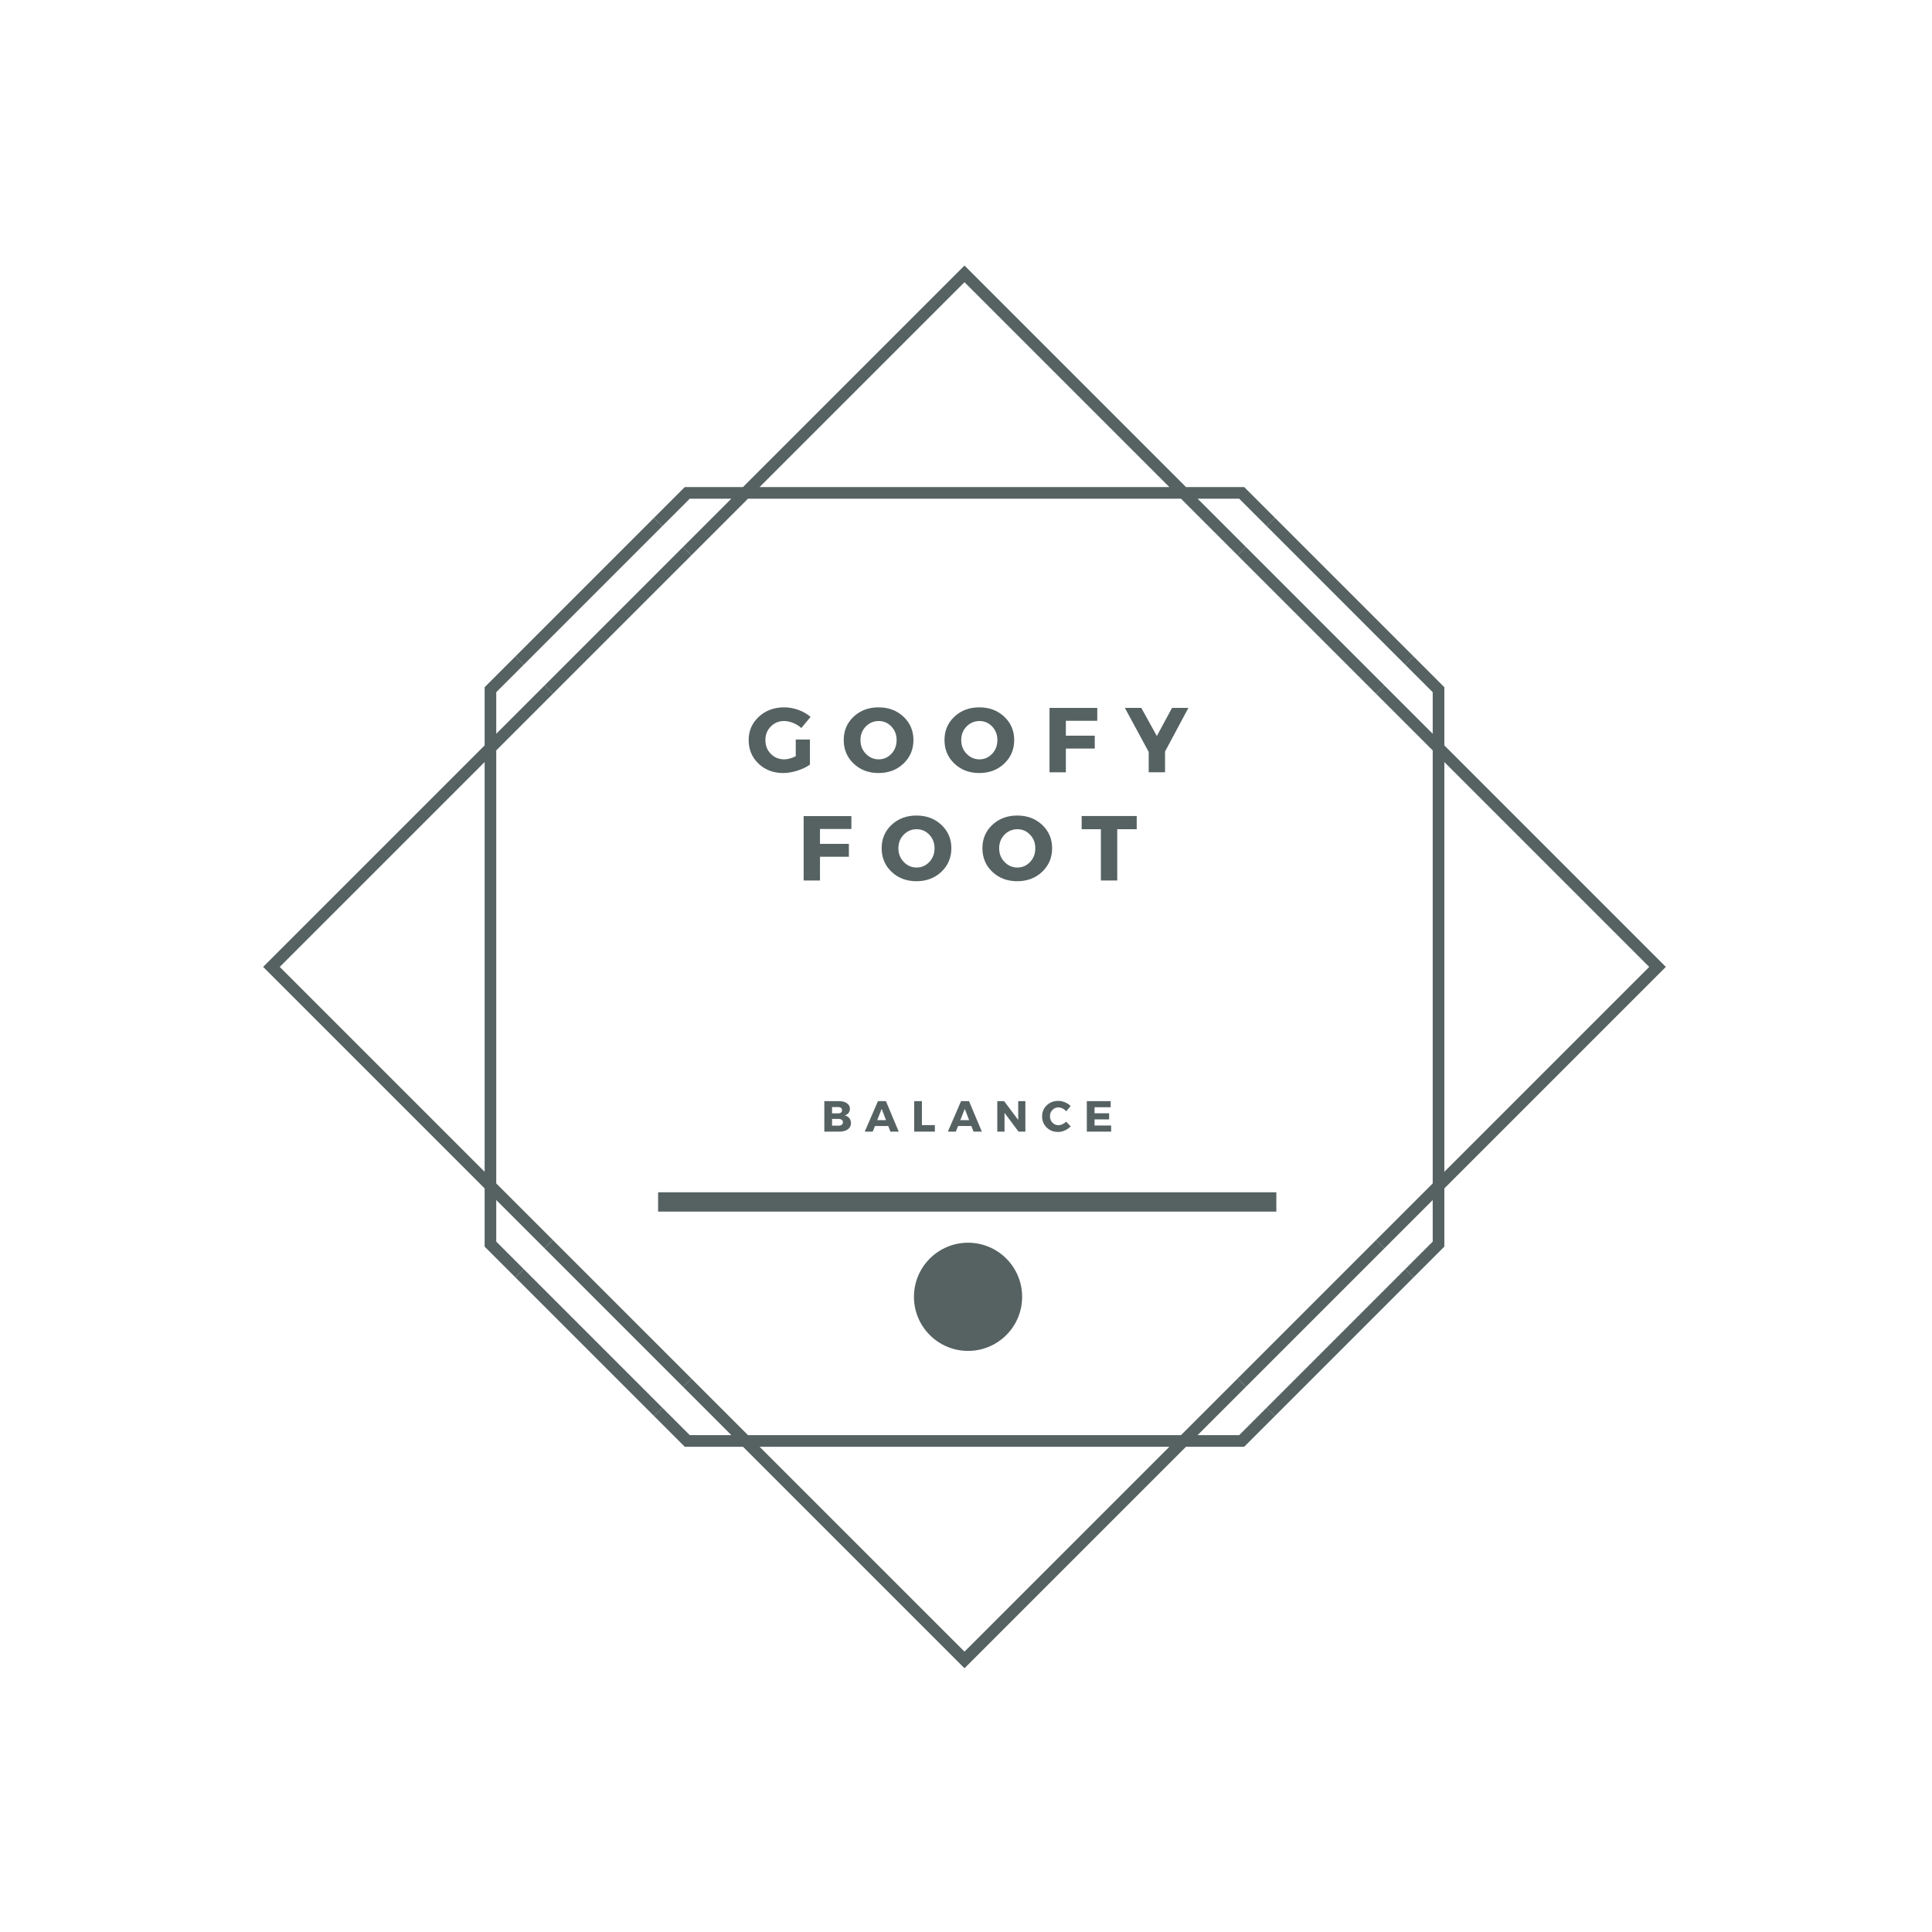 <svg xmlns="http://www.w3.org/2000/svg" xmlns:xlink="http://www.w3.org/1999/xlink" width="500" zoomAndPan="magnify" viewBox="0 0 375 375" height="500" preserveAspectRatio="xMidYMid meet" version="1.0"><defs><g/><clipPath id="id1"><path d="M 240 240 L 269 240 L 269 270 L 240 270 Z M 240 240 " clip-rule="nonzero"/></clipPath><clipPath id="id2"><path d="M 39.773 187.676 L 187.207 40.246 L 334.637 187.676 L 187.207 335.109 Z M 39.773 187.676 " clip-rule="nonzero"/></clipPath><clipPath id="id3"><path d="M 39.773 187.676 L 187.207 40.246 L 334.637 187.676 L 187.207 335.109 Z M 39.773 187.676 " clip-rule="nonzero"/></clipPath><clipPath id="id4"><path d="M 245 246 L 275 246 L 275 275 L 245 275 Z M 245 246 " clip-rule="nonzero"/></clipPath><clipPath id="id5"><path d="M 39.773 187.676 L 187.207 40.246 L 334.637 187.676 L 187.207 335.109 Z M 39.773 187.676 " clip-rule="nonzero"/></clipPath><clipPath id="id6"><path d="M 39.773 187.676 L 187.207 40.246 L 334.637 187.676 L 187.207 335.109 Z M 39.773 187.676 " clip-rule="nonzero"/></clipPath><clipPath id="id7"><path d="M 126 267 L 248 267 L 248 324 L 126 324 Z M 126 267 " clip-rule="nonzero"/></clipPath><clipPath id="id8"><path d="M 39.773 187.676 L 187.207 40.246 L 334.637 187.676 L 187.207 335.109 Z M 39.773 187.676 " clip-rule="nonzero"/></clipPath><clipPath id="id9"><path d="M 39.773 187.676 L 187.207 40.246 L 334.637 187.676 L 187.207 335.109 Z M 39.773 187.676 " clip-rule="nonzero"/></clipPath><clipPath id="id10"><path d="M 105 240 L 135 240 L 135 270 L 105 270 Z M 105 240 " clip-rule="nonzero"/></clipPath><clipPath id="id11"><path d="M 39.773 187.676 L 187.207 40.246 L 334.637 187.676 L 187.207 335.109 Z M 39.773 187.676 " clip-rule="nonzero"/></clipPath><clipPath id="id12"><path d="M 39.773 187.676 L 187.207 40.246 L 334.637 187.676 L 187.207 335.109 Z M 39.773 187.676 " clip-rule="nonzero"/></clipPath><clipPath id="id13"><path d="M 100 246 L 129 246 L 129 275 L 100 275 Z M 100 246 " clip-rule="nonzero"/></clipPath><clipPath id="id14"><path d="M 39.773 187.676 L 187.207 40.246 L 334.637 187.676 L 187.207 335.109 Z M 39.773 187.676 " clip-rule="nonzero"/></clipPath><clipPath id="id15"><path d="M 39.773 187.676 L 187.207 40.246 L 334.637 187.676 L 187.207 335.109 Z M 39.773 187.676 " clip-rule="nonzero"/></clipPath><clipPath id="id16"><path d="M 267 127 L 324 127 L 324 248 L 267 248 Z M 267 127 " clip-rule="nonzero"/></clipPath><clipPath id="id17"><path d="M 39.773 187.676 L 187.207 40.246 L 334.637 187.676 L 187.207 335.109 Z M 39.773 187.676 " clip-rule="nonzero"/></clipPath><clipPath id="id18"><path d="M 39.773 187.676 L 187.207 40.246 L 334.637 187.676 L 187.207 335.109 Z M 39.773 187.676 " clip-rule="nonzero"/></clipPath><clipPath id="id19"><path d="M 51 127 L 108 127 L 108 248 L 51 248 Z M 51 127 " clip-rule="nonzero"/></clipPath><clipPath id="id20"><path d="M 39.773 187.676 L 187.207 40.246 L 334.637 187.676 L 187.207 335.109 Z M 39.773 187.676 " clip-rule="nonzero"/></clipPath><clipPath id="id21"><path d="M 39.773 187.676 L 187.207 40.246 L 334.637 187.676 L 187.207 335.109 Z M 39.773 187.676 " clip-rule="nonzero"/></clipPath><clipPath id="id22"><path d="M 126 51 L 248 51 L 248 108 L 126 108 Z M 126 51 " clip-rule="nonzero"/></clipPath><clipPath id="id23"><path d="M 39.773 187.676 L 187.207 40.246 L 334.637 187.676 L 187.207 335.109 Z M 39.773 187.676 " clip-rule="nonzero"/></clipPath><clipPath id="id24"><path d="M 39.773 187.676 L 187.207 40.246 L 334.637 187.676 L 187.207 335.109 Z M 39.773 187.676 " clip-rule="nonzero"/></clipPath><clipPath id="id25"><path d="M 245 100 L 275 100 L 275 130 L 245 130 Z M 245 100 " clip-rule="nonzero"/></clipPath><clipPath id="id26"><path d="M 39.773 187.676 L 187.207 40.246 L 334.637 187.676 L 187.207 335.109 Z M 39.773 187.676 " clip-rule="nonzero"/></clipPath><clipPath id="id27"><path d="M 39.773 187.676 L 187.207 40.246 L 334.637 187.676 L 187.207 335.109 Z M 39.773 187.676 " clip-rule="nonzero"/></clipPath><clipPath id="id28"><path d="M 240 106 L 269 106 L 269 135 L 240 135 Z M 240 106 " clip-rule="nonzero"/></clipPath><clipPath id="id29"><path d="M 39.773 187.676 L 187.207 40.246 L 334.637 187.676 L 187.207 335.109 Z M 39.773 187.676 " clip-rule="nonzero"/></clipPath><clipPath id="id30"><path d="M 39.773 187.676 L 187.207 40.246 L 334.637 187.676 L 187.207 335.109 Z M 39.773 187.676 " clip-rule="nonzero"/></clipPath><clipPath id="id31"><path d="M 105 106 L 135 106 L 135 135 L 105 135 Z M 105 106 " clip-rule="nonzero"/></clipPath><clipPath id="id32"><path d="M 39.773 187.676 L 187.207 40.246 L 334.637 187.676 L 187.207 335.109 Z M 39.773 187.676 " clip-rule="nonzero"/></clipPath><clipPath id="id33"><path d="M 39.773 187.676 L 187.207 40.246 L 334.637 187.676 L 187.207 335.109 Z M 39.773 187.676 " clip-rule="nonzero"/></clipPath><clipPath id="id34"><path d="M 100 100 L 129 100 L 129 130 L 100 130 Z M 100 100 " clip-rule="nonzero"/></clipPath><clipPath id="id35"><path d="M 39.773 187.676 L 187.207 40.246 L 334.637 187.676 L 187.207 335.109 Z M 39.773 187.676 " clip-rule="nonzero"/></clipPath><clipPath id="id36"><path d="M 39.773 187.676 L 187.207 40.246 L 334.637 187.676 L 187.207 335.109 Z M 39.773 187.676 " clip-rule="nonzero"/></clipPath></defs><rect x="-37.5" width="450" fill="#ffffff" y="-37.5" height="450" fill-opacity="1"/><rect x="-37.5" width="450" fill="#ffffff" y="-37.5" height="450" fill-opacity="1"/><rect x="-37.5" width="450" fill="#ffffff" y="-37.5" height="450" fill-opacity="1"/><g clip-path="url(#id1)"><g clip-path="url(#id2)"><g clip-path="url(#id3)"><path fill="#566262" d="M 240.207 267.578 L 267.109 240.676 L 268.723 242.289 L 241.82 269.195 Z M 240.207 267.578 " fill-opacity="1" fill-rule="nonzero"/></g></g></g><g clip-path="url(#id4)"><g clip-path="url(#id5)"><g clip-path="url(#id6)"><path fill="#566262" d="M 245.855 273.23 L 272.758 246.324 L 274.375 247.941 L 247.469 274.844 Z M 245.855 273.23 " fill-opacity="1" fill-rule="nonzero"/></g></g></g><g clip-path="url(#id7)"><g clip-path="url(#id8)"><g clip-path="url(#id9)"><path fill="#566262" d="M 240.527 278.555 L 232.457 278.555 L 241.82 269.195 L 240.207 267.578 L 229.23 278.555 L 145.184 278.555 L 134.207 267.578 L 132.59 269.195 L 141.953 278.555 L 133.883 278.555 L 128.555 273.23 L 126.941 274.844 L 132.914 280.816 L 144.215 280.816 L 187.207 323.809 L 230.199 280.816 L 241.496 280.816 L 247.469 274.844 L 245.855 273.23 Z M 187.207 320.578 L 147.441 280.816 L 226.969 280.816 Z M 187.207 320.578 " fill-opacity="1" fill-rule="nonzero"/></g></g></g><g clip-path="url(#id10)"><g clip-path="url(#id11)"><g clip-path="url(#id12)"><path fill="#566262" d="M 105.688 242.289 L 107.301 240.676 L 134.207 267.578 L 132.59 269.195 Z M 105.688 242.289 " fill-opacity="1" fill-rule="nonzero"/></g></g></g><g clip-path="url(#id13)"><g clip-path="url(#id14)"><g clip-path="url(#id15)"><path fill="#566262" d="M 100.039 247.941 L 101.652 246.324 L 128.555 273.23 L 126.941 274.844 Z M 100.039 247.941 " fill-opacity="1" fill-rule="nonzero"/></g></g></g><g clip-path="url(#id16)"><g clip-path="url(#id17)"><g clip-path="url(#id18)"><path fill="#566262" d="M 278.086 134.352 L 278.086 142.426 L 268.723 133.062 L 267.109 134.676 L 278.086 145.652 L 278.086 229.699 L 267.109 240.676 L 268.723 242.289 L 278.086 232.93 L 278.086 241 L 272.758 246.324 L 274.375 247.941 L 280.348 241.969 L 280.348 230.668 L 323.34 187.676 L 280.348 144.684 L 280.348 133.383 L 274.375 127.41 L 272.758 129.027 Z M 320.109 187.676 L 280.348 227.438 L 280.348 147.914 Z M 320.109 187.676 " fill-opacity="1" fill-rule="nonzero"/></g></g></g><g clip-path="url(#id19)"><g clip-path="url(#id20)"><g clip-path="url(#id21)"><path fill="#566262" d="M 96.324 241 L 96.324 232.93 L 105.688 242.289 L 107.301 240.676 L 96.324 229.699 L 96.324 145.652 L 107.301 134.676 L 105.688 133.062 L 96.324 142.426 L 96.324 134.352 L 101.652 129.027 L 100.039 127.41 L 94.066 133.383 L 94.066 144.684 L 51.074 187.676 L 94.066 230.668 L 94.066 241.969 L 100.039 247.941 L 101.652 246.324 Z M 54.301 187.676 L 94.066 147.914 L 94.066 227.438 Z M 54.301 187.676 " fill-opacity="1" fill-rule="nonzero"/></g></g></g><g clip-path="url(#id22)"><g clip-path="url(#id23)"><g clip-path="url(#id24)"><path fill="#566262" d="M 133.883 96.797 L 141.953 96.797 L 132.59 106.156 L 134.207 107.773 L 145.184 96.797 L 229.23 96.797 L 240.207 107.773 L 241.82 106.156 L 232.457 96.797 L 240.527 96.797 L 245.855 102.121 L 247.469 100.508 L 241.496 94.535 L 230.199 94.535 L 187.207 51.543 L 144.215 94.535 L 132.914 94.535 L 126.941 100.508 L 128.555 102.121 Z M 187.207 54.773 L 226.969 94.535 L 147.441 94.535 Z M 187.207 54.773 " fill-opacity="1" fill-rule="nonzero"/></g></g></g><g clip-path="url(#id25)"><g clip-path="url(#id26)"><g clip-path="url(#id27)"><path fill="#566262" d="M 245.855 102.121 L 247.469 100.508 L 274.375 127.41 L 272.758 129.027 Z M 245.855 102.121 " fill-opacity="1" fill-rule="nonzero"/></g></g></g><g clip-path="url(#id28)"><g clip-path="url(#id29)"><g clip-path="url(#id30)"><path fill="#566262" d="M 240.207 107.773 L 241.82 106.156 L 268.723 133.062 L 267.109 134.676 Z M 240.207 107.773 " fill-opacity="1" fill-rule="nonzero"/></g></g></g><g clip-path="url(#id31)"><g clip-path="url(#id32)"><g clip-path="url(#id33)"><path fill="#566262" d="M 105.688 133.062 L 132.59 106.156 L 134.207 107.773 L 107.301 134.676 Z M 105.688 133.062 " fill-opacity="1" fill-rule="nonzero"/></g></g></g><g clip-path="url(#id34)"><g clip-path="url(#id35)"><g clip-path="url(#id36)"><path fill="#566262" d="M 100.039 127.41 L 126.941 100.508 L 128.555 102.121 L 101.652 129.027 Z M 100.039 127.41 " fill-opacity="1" fill-rule="nonzero"/></g></g></g><path fill="#566262" d="M 187.898 241.211 C 182.102 241.211 177.398 245.914 177.398 251.711 C 177.398 257.512 182.102 262.211 187.898 262.211 C 193.699 262.211 198.398 257.512 198.398 251.711 C 198.398 245.914 193.699 241.211 187.898 241.211 " fill-opacity="1" fill-rule="nonzero"/><g fill="#566262" fill-opacity="1"><g transform="translate(144.893, 149.904)"><g><path d="M 9.562 -6.359 L 12.312 -6.359 L 12.312 -1.484 C 11.625 -1.004 10.801 -0.613 9.844 -0.312 C 8.883 -0.008 7.973 0.141 7.109 0.141 C 5.203 0.141 3.609 -0.469 2.328 -1.688 C 1.055 -2.906 0.422 -4.426 0.422 -6.25 C 0.422 -8.062 1.078 -9.57 2.391 -10.781 C 3.703 -12 5.348 -12.609 7.328 -12.609 C 8.254 -12.609 9.176 -12.441 10.094 -12.109 C 11.008 -11.773 11.789 -11.32 12.438 -10.75 L 10.641 -8.594 C 10.191 -9.008 9.664 -9.336 9.062 -9.578 C 8.469 -9.828 7.879 -9.953 7.297 -9.953 C 6.273 -9.953 5.414 -9.598 4.719 -8.891 C 4.02 -8.18 3.672 -7.301 3.672 -6.25 C 3.672 -5.188 4.02 -4.297 4.719 -3.578 C 5.426 -2.867 6.301 -2.516 7.344 -2.516 C 8.008 -2.516 8.75 -2.719 9.562 -3.125 Z M 9.562 -6.359 "/></g></g></g><g fill="#566262" fill-opacity="1"><g transform="translate(163.345, 149.904)"><g><path d="M 7.172 -12.609 C 9.117 -12.609 10.734 -12.004 12.016 -10.797 C 13.305 -9.586 13.953 -8.078 13.953 -6.266 C 13.953 -4.441 13.305 -2.914 12.016 -1.688 C 10.723 -0.469 9.109 0.141 7.172 0.141 C 5.242 0.141 3.633 -0.469 2.344 -1.688 C 1.062 -2.906 0.422 -4.43 0.422 -6.266 C 0.422 -8.086 1.062 -9.598 2.344 -10.797 C 3.633 -12.004 5.242 -12.609 7.172 -12.609 Z M 7.219 -9.953 C 6.238 -9.953 5.398 -9.598 4.703 -8.891 C 4.016 -8.18 3.672 -7.301 3.672 -6.25 C 3.672 -5.195 4.02 -4.312 4.719 -3.594 C 5.414 -2.875 6.242 -2.516 7.203 -2.516 C 8.172 -2.516 8.992 -2.875 9.672 -3.594 C 10.348 -4.312 10.688 -5.195 10.688 -6.25 C 10.688 -7.301 10.348 -8.18 9.672 -8.891 C 8.992 -9.598 8.176 -9.953 7.219 -9.953 Z M 7.219 -9.953 "/></g></g></g><g fill="#566262" fill-opacity="1"><g transform="translate(182.903, 149.904)"><g><path d="M 7.172 -12.609 C 9.117 -12.609 10.734 -12.004 12.016 -10.797 C 13.305 -9.586 13.953 -8.078 13.953 -6.266 C 13.953 -4.441 13.305 -2.914 12.016 -1.688 C 10.723 -0.469 9.109 0.141 7.172 0.141 C 5.242 0.141 3.633 -0.469 2.344 -1.688 C 1.062 -2.906 0.422 -4.43 0.422 -6.266 C 0.422 -8.086 1.062 -9.598 2.344 -10.797 C 3.633 -12.004 5.242 -12.609 7.172 -12.609 Z M 7.219 -9.953 C 6.238 -9.953 5.398 -9.598 4.703 -8.891 C 4.016 -8.18 3.672 -7.301 3.672 -6.25 C 3.672 -5.195 4.02 -4.312 4.719 -3.594 C 5.414 -2.875 6.242 -2.516 7.203 -2.516 C 8.172 -2.516 8.992 -2.875 9.672 -3.594 C 10.348 -4.312 10.688 -5.195 10.688 -6.25 C 10.688 -7.301 10.348 -8.18 9.672 -8.891 C 8.992 -9.598 8.176 -9.953 7.219 -9.953 Z M 7.219 -9.953 "/></g></g></g><g fill="#566262" fill-opacity="1"><g transform="translate(202.462, 149.904)"><g><path d="M 10.516 -10 L 4.422 -10 L 4.422 -7.109 L 10.031 -7.109 L 10.031 -4.609 L 4.422 -4.609 L 4.422 0 L 1.25 0 L 1.25 -12.5 L 10.516 -12.5 Z M 10.516 -10 "/></g></g></g><g fill="#566262" fill-opacity="1"><g transform="translate(218.431, 149.904)"><g><path d="M 7.703 -4.031 L 7.703 0 L 4.531 0 L 4.531 -3.953 L -0.094 -12.5 L 3.094 -12.5 L 6.109 -7.047 L 9.062 -12.5 L 12.234 -12.5 Z M 7.703 -4.031 "/></g></g></g><g fill="#566262" fill-opacity="1"><g transform="translate(154.737, 170.904)"><g><path d="M 10.516 -10 L 4.422 -10 L 4.422 -7.109 L 10.031 -7.109 L 10.031 -4.609 L 4.422 -4.609 L 4.422 0 L 1.25 0 L 1.25 -12.5 L 10.516 -12.5 Z M 10.516 -10 "/></g></g></g><g fill="#566262" fill-opacity="1"><g transform="translate(170.706, 170.904)"><g><path d="M 7.172 -12.609 C 9.117 -12.609 10.734 -12.004 12.016 -10.797 C 13.305 -9.586 13.953 -8.078 13.953 -6.266 C 13.953 -4.441 13.305 -2.914 12.016 -1.688 C 10.723 -0.469 9.109 0.141 7.172 0.141 C 5.242 0.141 3.633 -0.469 2.344 -1.688 C 1.062 -2.906 0.422 -4.43 0.422 -6.266 C 0.422 -8.086 1.062 -9.598 2.344 -10.797 C 3.633 -12.004 5.242 -12.609 7.172 -12.609 Z M 7.219 -9.953 C 6.238 -9.953 5.398 -9.598 4.703 -8.891 C 4.016 -8.18 3.672 -7.301 3.672 -6.25 C 3.672 -5.195 4.02 -4.312 4.719 -3.594 C 5.414 -2.875 6.242 -2.516 7.203 -2.516 C 8.172 -2.516 8.992 -2.875 9.672 -3.594 C 10.348 -4.312 10.688 -5.195 10.688 -6.25 C 10.688 -7.301 10.348 -8.18 9.672 -8.891 C 8.992 -9.598 8.176 -9.953 7.219 -9.953 Z M 7.219 -9.953 "/></g></g></g><g fill="#566262" fill-opacity="1"><g transform="translate(190.265, 170.904)"><g><path d="M 7.172 -12.609 C 9.117 -12.609 10.734 -12.004 12.016 -10.797 C 13.305 -9.586 13.953 -8.078 13.953 -6.266 C 13.953 -4.441 13.305 -2.914 12.016 -1.688 C 10.723 -0.469 9.109 0.141 7.172 0.141 C 5.242 0.141 3.633 -0.469 2.344 -1.688 C 1.062 -2.906 0.422 -4.43 0.422 -6.266 C 0.422 -8.086 1.062 -9.598 2.344 -10.797 C 3.633 -12.004 5.242 -12.609 7.172 -12.609 Z M 7.219 -9.953 C 6.238 -9.953 5.398 -9.598 4.703 -8.891 C 4.016 -8.18 3.672 -7.301 3.672 -6.25 C 3.672 -5.195 4.02 -4.312 4.719 -3.594 C 5.414 -2.875 6.242 -2.516 7.203 -2.516 C 8.172 -2.516 8.992 -2.875 9.672 -3.594 C 10.348 -4.312 10.688 -5.195 10.688 -6.25 C 10.688 -7.301 10.348 -8.18 9.672 -8.891 C 8.992 -9.598 8.176 -9.953 7.219 -9.953 Z M 7.219 -9.953 "/></g></g></g><g fill="#566262" fill-opacity="1"><g transform="translate(209.824, 170.904)"><g><path d="M 10.812 -9.953 L 7.031 -9.953 L 7.031 0 L 3.859 0 L 3.859 -9.953 L 0.125 -9.953 L 0.125 -12.516 L 10.812 -12.516 Z M 10.812 -9.953 "/></g></g></g><g fill="#566262" fill-opacity="1"><g transform="translate(159.407, 219.649)"><g><path d="M 0.594 -5.922 L 3.391 -5.922 C 4.055 -5.922 4.582 -5.785 4.969 -5.516 C 5.363 -5.242 5.562 -4.883 5.562 -4.438 C 5.562 -4.125 5.469 -3.848 5.281 -3.609 C 5.102 -3.379 4.859 -3.223 4.547 -3.141 C 4.922 -3.066 5.219 -2.895 5.438 -2.625 C 5.656 -2.352 5.766 -2.023 5.766 -1.641 C 5.766 -1.141 5.562 -0.738 5.156 -0.438 C 4.75 -0.145 4.191 0 3.484 0 L 0.594 0 Z M 2.094 -4.766 L 2.094 -3.547 L 3.312 -3.547 C 3.531 -3.547 3.703 -3.598 3.828 -3.703 C 3.961 -3.816 4.031 -3.973 4.031 -4.172 C 4.031 -4.359 3.961 -4.504 3.828 -4.609 C 3.703 -4.711 3.531 -4.766 3.312 -4.766 Z M 2.094 -2.469 L 2.094 -1.156 L 3.312 -1.156 C 3.594 -1.156 3.812 -1.211 3.969 -1.328 C 4.125 -1.453 4.203 -1.617 4.203 -1.828 C 4.203 -2.023 4.125 -2.18 3.969 -2.297 C 3.812 -2.41 3.594 -2.469 3.312 -2.469 Z M 2.094 -2.469 "/></g></g></g><g fill="#566262" fill-opacity="1"><g transform="translate(167.895, 219.649)"><g><path d="M 4.516 -1.094 L 1.938 -1.094 L 1.5 0 L -0.047 0 L 2.516 -5.922 L 4.062 -5.922 L 6.547 0 L 4.938 0 Z M 4.078 -2.234 L 3.234 -4.422 L 2.375 -2.234 Z M 4.078 -2.234 "/></g></g></g><g fill="#566262" fill-opacity="1"><g transform="translate(176.847, 219.649)"><g><path d="M 2.094 -1.266 L 4.609 -1.266 L 4.609 0 L 0.594 0 L 0.594 -5.922 L 2.094 -5.922 Z M 2.094 -1.266 "/></g></g></g><g fill="#566262" fill-opacity="1"><g transform="translate(184.026, 219.649)"><g><path d="M 4.516 -1.094 L 1.938 -1.094 L 1.5 0 L -0.047 0 L 2.516 -5.922 L 4.062 -5.922 L 6.547 0 L 4.938 0 Z M 4.078 -2.234 L 3.234 -4.422 L 2.375 -2.234 Z M 4.078 -2.234 "/></g></g></g><g fill="#566262" fill-opacity="1"><g transform="translate(192.978, 219.649)"><g><path d="M 6.047 0 L 4.719 0 L 2 -3.641 L 2 0 L 0.594 0 L 0.594 -5.922 L 1.922 -5.922 L 4.656 -2.266 L 4.656 -5.922 L 6.047 -5.922 Z M 6.047 0 "/></g></g></g><g fill="#566262" fill-opacity="1"><g transform="translate(202.066, 219.649)"><g><path d="M 3.359 -5.969 C 3.805 -5.969 4.238 -5.875 4.656 -5.688 C 5.082 -5.508 5.445 -5.27 5.75 -4.969 L 4.875 -3.938 C 4.688 -4.176 4.457 -4.363 4.188 -4.5 C 3.914 -4.633 3.648 -4.703 3.391 -4.703 C 2.922 -4.703 2.523 -4.535 2.203 -4.203 C 1.891 -3.879 1.734 -3.477 1.734 -3 C 1.734 -2.5 1.891 -2.082 2.203 -1.75 C 2.523 -1.414 2.922 -1.25 3.391 -1.25 C 3.641 -1.25 3.895 -1.312 4.156 -1.438 C 4.426 -1.562 4.664 -1.727 4.875 -1.938 L 5.75 -1.016 C 5.438 -0.691 5.062 -0.43 4.625 -0.234 C 4.188 -0.035 3.75 0.062 3.312 0.062 C 2.426 0.062 1.688 -0.223 1.094 -0.797 C 0.5 -1.379 0.203 -2.102 0.203 -2.969 C 0.203 -3.82 0.504 -4.535 1.109 -5.109 C 1.711 -5.68 2.461 -5.969 3.359 -5.969 Z M 3.359 -5.969 "/></g></g></g><g fill="#566262" fill-opacity="1"><g transform="translate(210.359, 219.649)"><g><path d="M 5.219 -4.734 L 2.094 -4.734 L 2.094 -3.562 L 4.922 -3.562 L 4.922 -2.375 L 2.094 -2.375 L 2.094 -1.188 L 5.312 -1.188 L 5.312 0 L 0.594 0 L 0.594 -5.922 L 5.219 -5.922 Z M 5.219 -4.734 "/></g></g></g><path stroke-linecap="butt" transform="matrix(3.75, 0, 0, 3.75, 127.736, 233.296)" fill="none" stroke-linejoin="miter" d="M -0 0 L 32 0 " stroke="#566262" stroke-width="1" stroke-opacity="1" stroke-miterlimit="4"/></svg>
